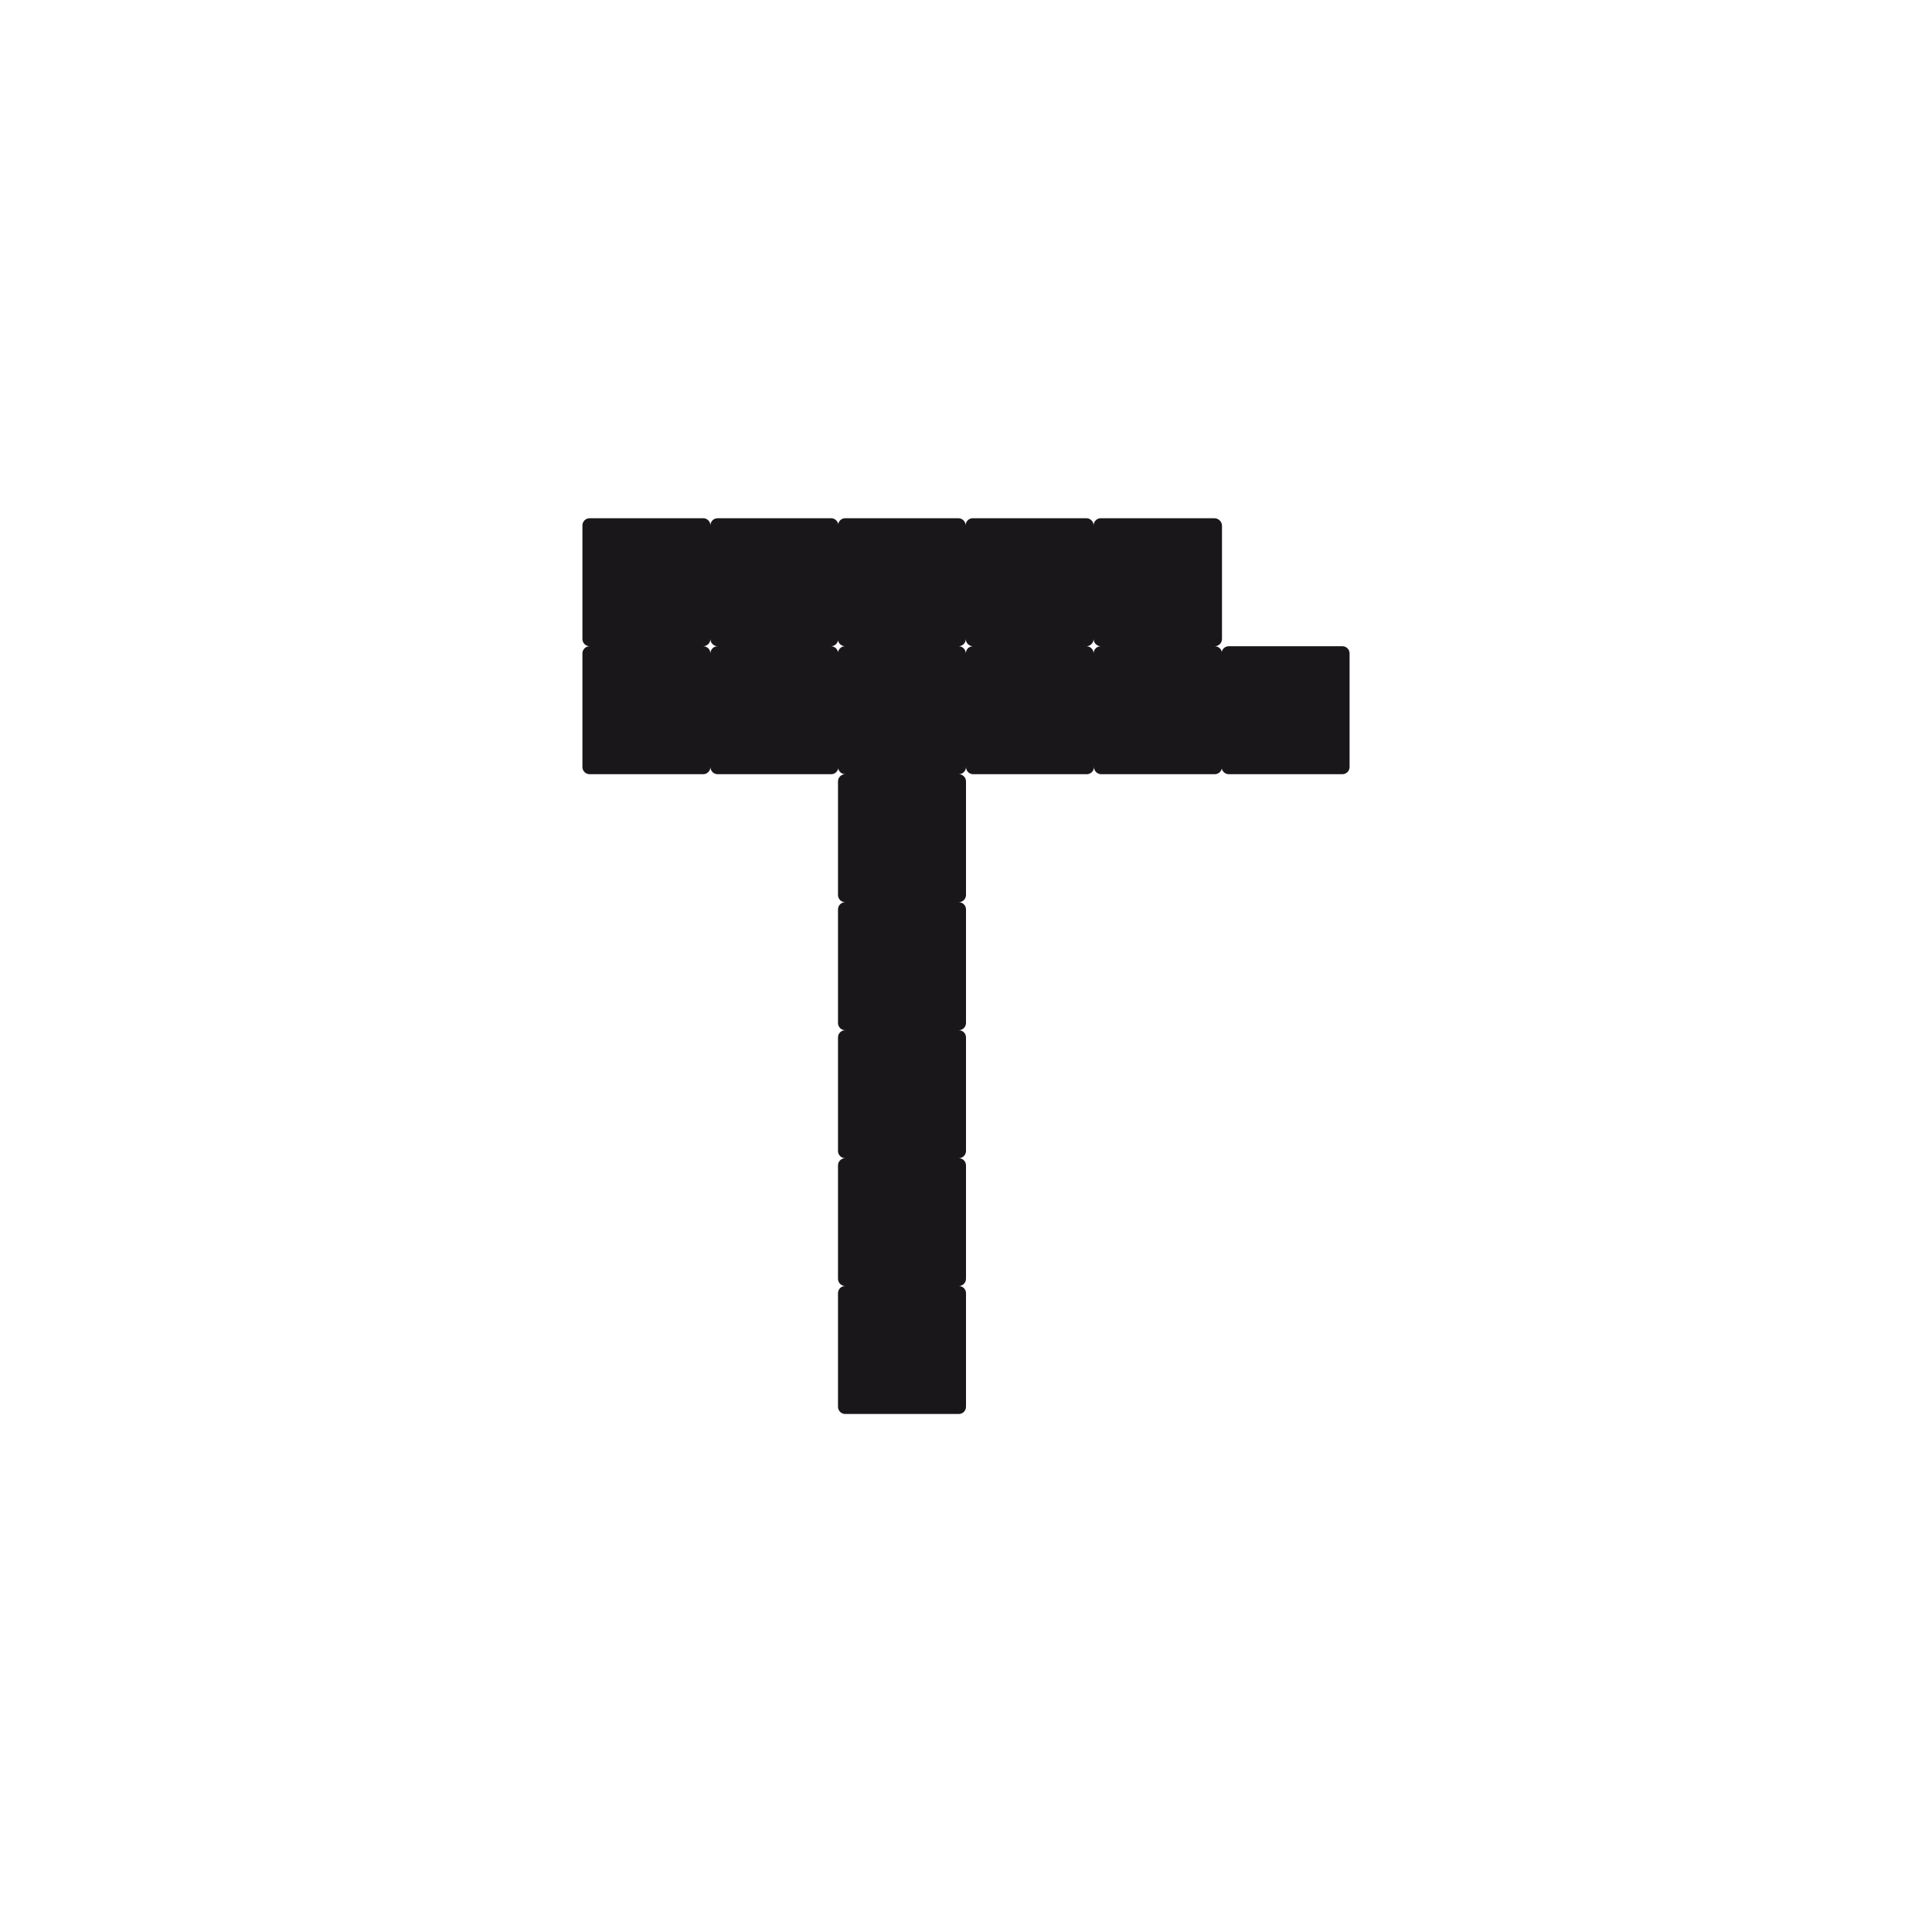 <?xml version="1.0" encoding="utf-8"?>
<!-- Generator: Adobe Illustrator 19.2.0, SVG Export Plug-In . SVG Version: 6.00 Build 0)  -->
<svg version="1.1" id="Livello_1" xmlns="http://www.w3.org/2000/svg" xmlns:xlink="http://www.w3.org/1999/xlink" x="0px" y="0px"
	 viewBox="0 0 960 960" style="enable-background:new 0 0 960 960;" xml:space="preserve">
<style type="text/css">
	.st0{fill:#1A171B;}
</style>
<g>
	<path class="st0" d="M603.4,257.5h-56.4c-2,0-3.6,1.6-3.6,3.6v56.4c0,2,1.6,3.6,3.6,3.6c-2,0-3.6,1.6-3.6,3.6c0-2-1.6-3.6-3.6-3.6
		l0,0c2,0,3.6-1.6,3.6-3.6v-56.4c0-2-1.6-3.6-3.6-3.6h-56.4c-2,0-3.6,1.6-3.6,3.6c0-2-1.6-3.6-3.6-3.6H420c-1.7,0-3.2,1.2-3.5,2.9
		c-0.3-1.6-1.8-2.9-3.5-2.9h-56.4c-2,0-3.6,1.6-3.6,3.6c0-2-1.6-3.6-3.6-3.6H293c-2,0-3.6,1.6-3.6,3.6v56.4c0,2,1.6,3.6,3.6,3.6
		c-2,0-3.6,1.6-3.6,3.6v56.4c0,2,1.6,3.6,3.6,3.6h56.4c2,0,3.6-1.6,3.6-3.6c0,2,1.6,3.6,3.6,3.6h56.4c1.7,0,3.2-1.2,3.5-2.9
		c0.3,1.6,1.8,2.9,3.5,2.9c-2,0-3.6,1.6-3.6,3.6v56.4c0,2,1.6,3.6,3.6,3.6c-2,0-3.6,1.6-3.6,3.6v56.4c0,2,1.6,3.6,3.6,3.6
		c-2,0-3.6,1.6-3.6,3.6v56.4c0,2,1.6,3.6,3.6,3.6c-2,0-3.6,1.6-3.6,3.6v56.3c0,2,1.6,3.6,3.6,3.6c-2,0-3.6,1.6-3.6,3.6v56.4
		c0,2,1.6,3.6,3.6,3.6h56.4c2,0,3.6-1.6,3.6-3.6v-56.4c0-2-1.6-3.6-3.6-3.6c2,0,3.6-1.6,3.6-3.6v-56.3c0-2-1.6-3.6-3.6-3.6
		c2,0,3.6-1.6,3.6-3.6v-56.4c0-2-1.6-3.6-3.6-3.6c2,0,3.6-1.6,3.6-3.6v-56.4c0-2-1.6-3.6-3.6-3.6c2,0,3.6-1.6,3.6-3.6v-56.4
		c0-2-1.6-3.6-3.6-3.6c2,0,3.6-1.6,3.6-3.6c0,2,1.6,3.6,3.6,3.6h56.4c2,0,3.6-1.6,3.6-3.6c0,2,1.6,3.6,3.6,3.6h56.4
		c2,0,3.6-1.6,3.6-3.6v-56.4c0-2-1.6-3.6-3.6-3.6c2,0,3.6-1.6,3.6-3.6v-56.4C607.1,259.1,605.4,257.5,603.4,257.5z M353,324.7
		c0-2-1.6-3.6-3.6-3.6c2,0,3.6-1.6,3.6-3.6c0,2,1.6,3.6,3.6,3.6C354.6,321.1,353,322.7,353,324.7z M416.4,324
		c-0.3-1.6-1.8-2.9-3.5-2.9c1.7,0,3.2-1.2,3.5-2.9c0.3,1.6,1.8,2.9,3.5,2.9C418.2,321.1,416.8,322.3,416.4,324z M479.9,324.7
		c0-2-1.6-3.6-3.6-3.6c2,0,3.6-1.6,3.6-3.6c0,2,1.6,3.6,3.6,3.6l0,0C481.5,321.1,479.9,322.7,479.9,324.7z"/>
	<path class="st0" d="M667,321.1h-56.4c-2,0-3.6,1.6-3.6,3.6v56.4c0,2,1.6,3.6,3.6,3.6H667c2,0,3.6-1.6,3.6-3.6v-56.4
		C670.6,322.7,669,321.1,667,321.1z"/>
</g>
</svg>
